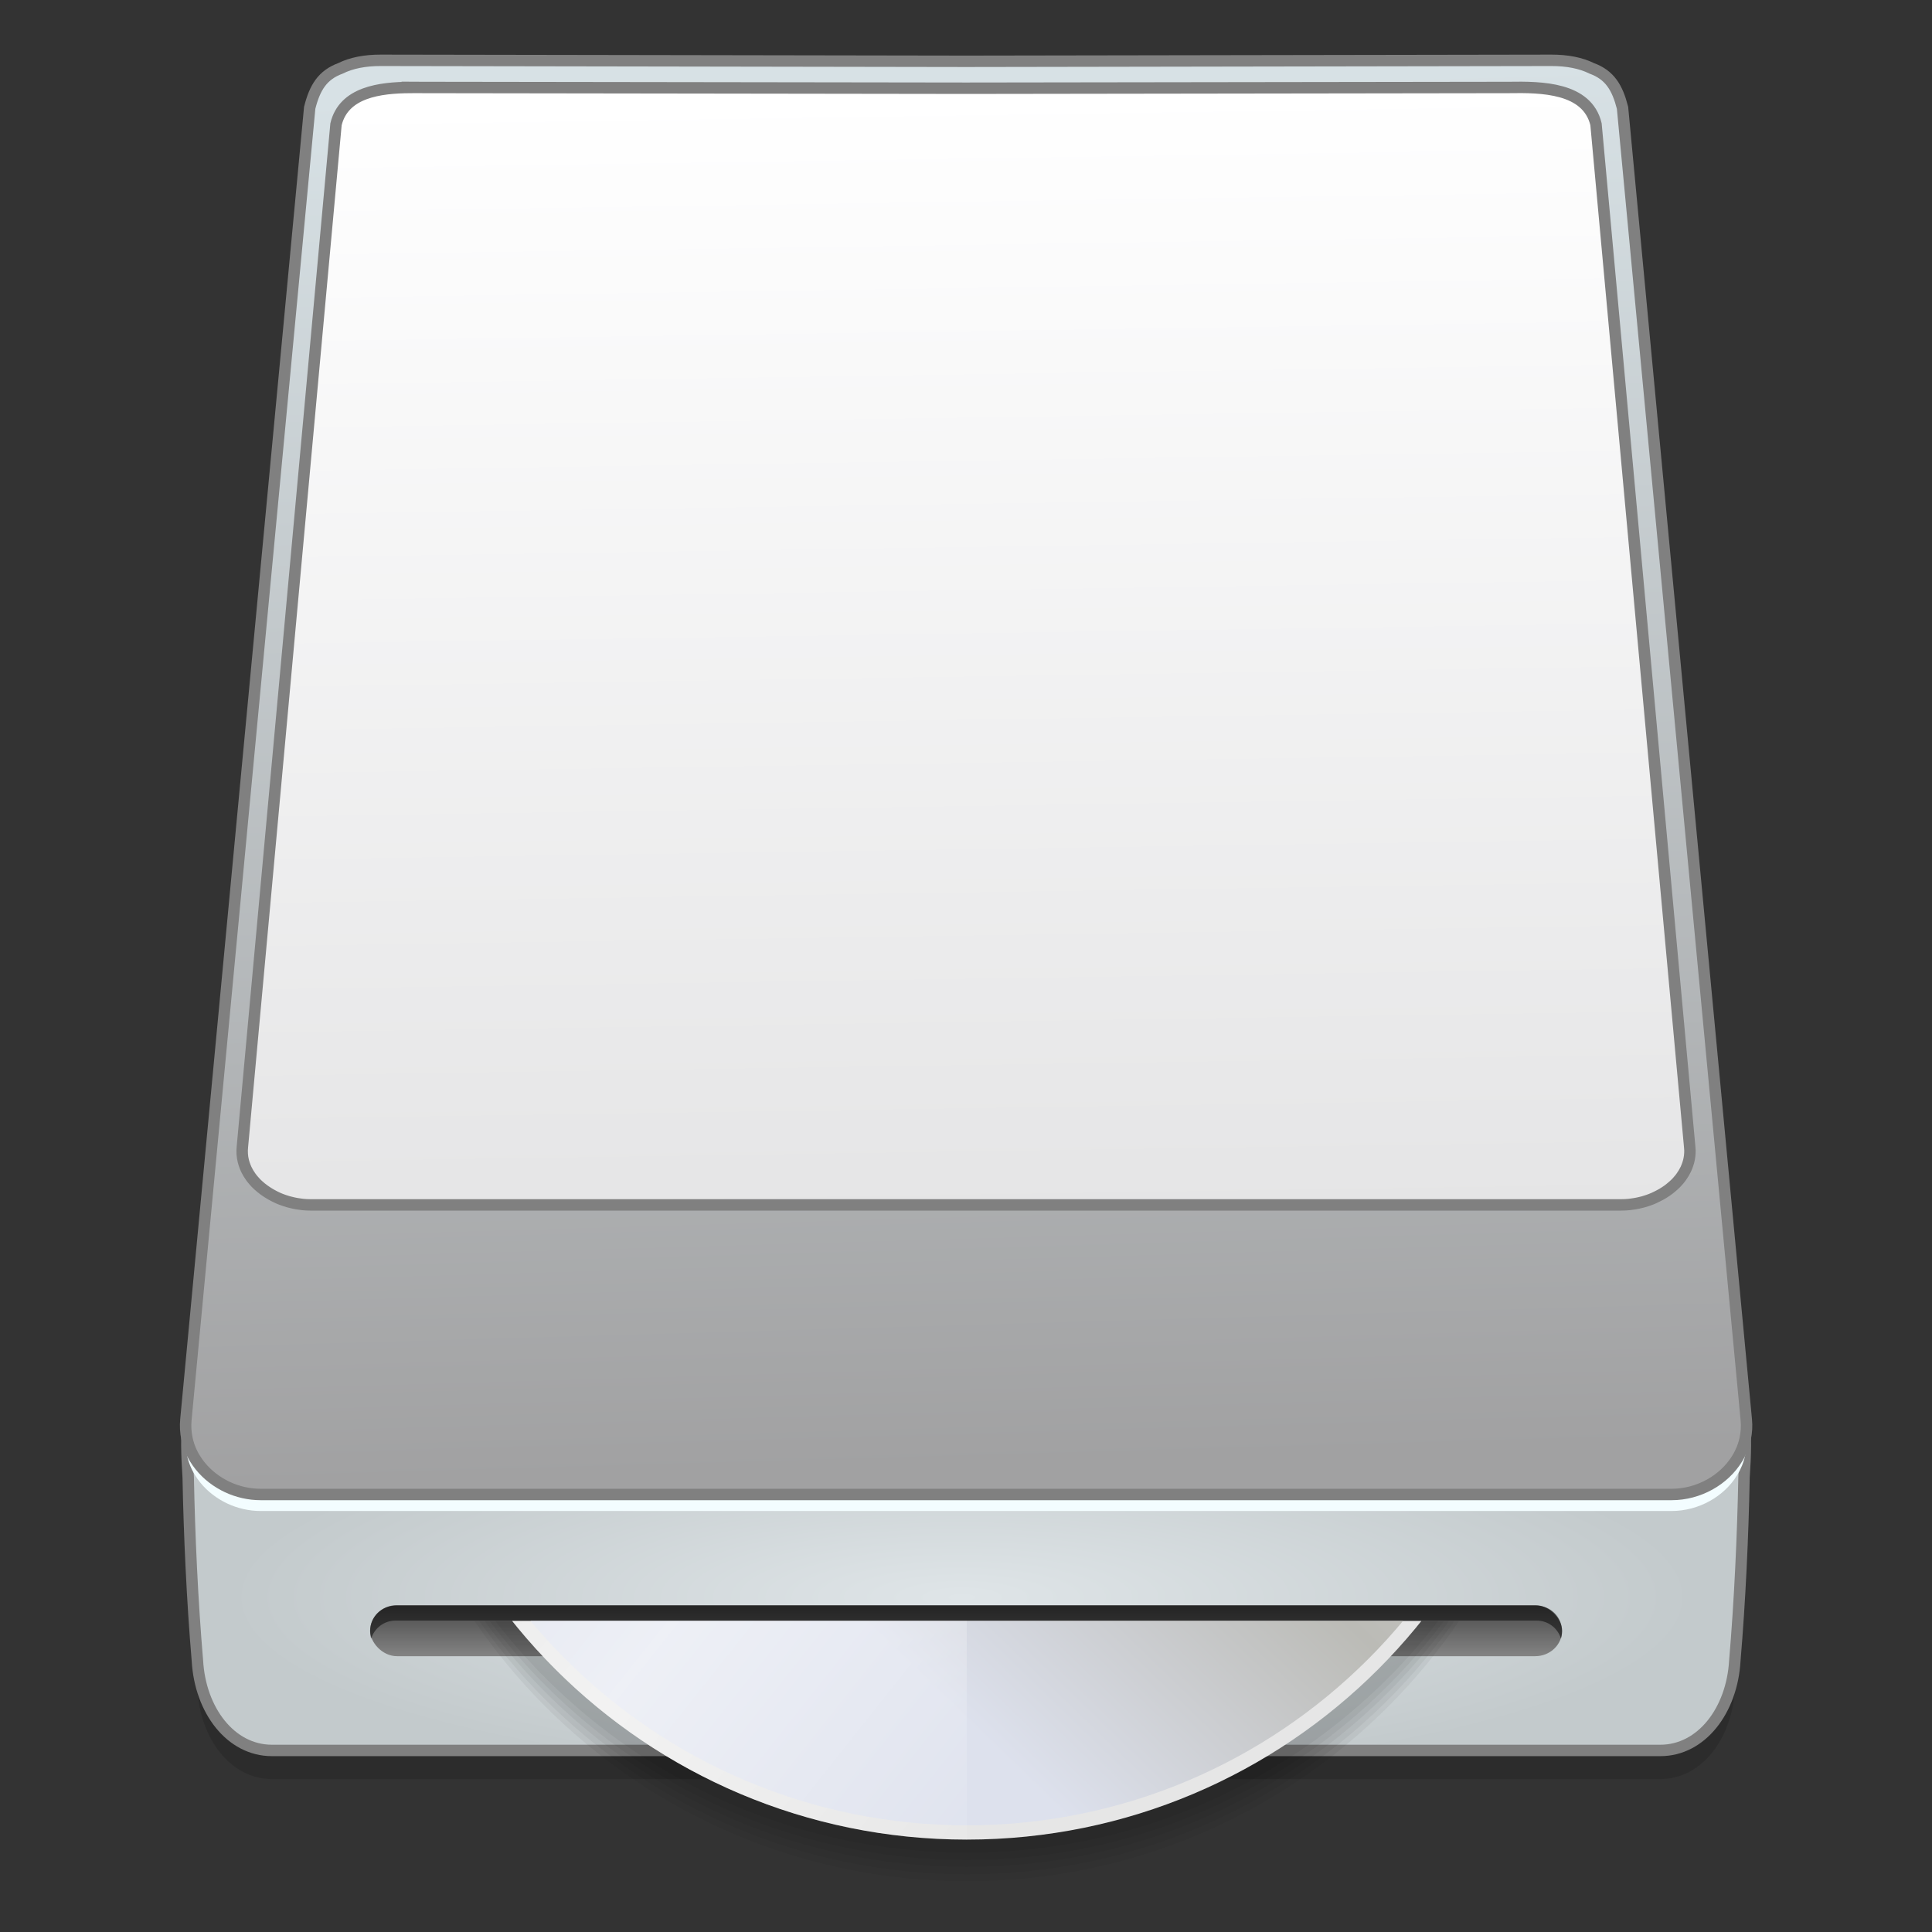 <?xml version="1.0" encoding="UTF-8" standalone="no"?>
<!-- Created with Inkscape (http://www.inkscape.org/) -->

<svg
   xmlns:osb="http://www.openswatchbook.org/uri/2009/osb"
   xmlns:dc="http://purl.org/dc/elements/1.1/"
   xmlns:cc="http://creativecommons.org/ns#"
   xmlns:rdf="http://www.w3.org/1999/02/22-rdf-syntax-ns#"
   xmlns:svg="http://www.w3.org/2000/svg"
   xmlns="http://www.w3.org/2000/svg"
   xmlns:xlink="http://www.w3.org/1999/xlink"
   xmlns:sodipodi="http://sodipodi.sourceforge.net/DTD/sodipodi-0.dtd"
   xmlns:inkscape="http://www.inkscape.org/namespaces/inkscape"
   width="128"
   height="128"
   viewBox="0 0 33.867 33.867"
   version="1.1"
   id="svg4942"
   inkscape:version="0.92.2 5c3e80d, 2017-08-06"
   sodipodi:docname="drive-optical.svg">
  <rect x="0" y="0" width="33.867" height="33.867" fill="#333333" stroke="none"/>
  <defs
     id="defs4936">
    <linearGradient
       id="linearGradient1070"
       inkscape:collect="always">
      <stop
         id="stop1066"
         offset="0"
         style="stop-color:#d7e1e5;stop-opacity:1" />
      <stop
         id="stop1068"
         offset="1"
         style="stop-color:#a1a1a2;stop-opacity:1" />
    </linearGradient>
    <linearGradient
       id="linearGradient1059"
       inkscape:collect="always">
      <stop
         id="stop1055"
         offset="0"
         style="stop-color:#ffffff;stop-opacity:1" />
      <stop
         id="stop1057"
         offset="1"
         style="stop-color:#e5e5e6;stop-opacity:1" />
    </linearGradient>
    <linearGradient
       inkscape:collect="always"
       id="linearGradient913">
      <stop
         style="stop-color:#4c4c4c;stop-opacity:1"
         offset="0"
         id="stop909" />
      <stop
         style="stop-color:#828282;stop-opacity:1"
         offset="1"
         id="stop911" />
    </linearGradient>
    <linearGradient
       inkscape:collect="always"
       id="linearGradient5408-9">
      <stop
         style="stop-color:#dfe5e8;stop-opacity:1"
         offset="0"
         id="stop5404" />
      <stop
         style="stop-color:#c3cacc;stop-opacity:1"
         offset="1"
         id="stop5406" />
    </linearGradient>
    <linearGradient
       id="linearGradient6987"
       osb:paint="solid">
      <stop
         style="stop-color:#77d2fb;stop-opacity:1;"
         offset="0"
         id="stop6985" />
    </linearGradient>
    <radialGradient
       inkscape:collect="always"
       xlink:href="#linearGradient5408-9"
       id="radialGradient5414"
       cx="502.621"
       cy="372.055"
       fx="502.621"
       fy="372.055"
       r="74.884"
       gradientTransform="matrix(0.181,0,0,0.045,-97.57,275.421)"
       gradientUnits="userSpaceOnUse" />
    <linearGradient
       inkscape:collect="always"
       xlink:href="#linearGradient1070"
       id="linearGradient5422"
       x1="500.552"
       y1="216.144"
       x2="504.38"
       y2="349.103"
       gradientUnits="userSpaceOnUse"
       gradientTransform="matrix(0.192,0,0,0.192,-103.129,222.696)" />
    <linearGradient
       inkscape:collect="always"
       xlink:href="#linearGradient1059"
       id="linearGradient1080"
       gradientUnits="userSpaceOnUse"
       gradientTransform="matrix(0.256,0,0,0.256,-23.84,221.232)"
       x1="63.721"
       y1="168.651"
       x2="64.939"
       y2="249.61" />
    <linearGradient
       inkscape:collect="always"
       xlink:href="#linearGradient913"
       id="linearGradient1082"
       gradientUnits="userSpaceOnUse"
       gradientTransform="matrix(0.171,0,0,0.08,-4.451,264.273)"
       x1="-17.94"
       y1="351.096"
       x2="-17.94"
       y2="361.978" />
    <linearGradient
       inkscape:collect="always"
       id="linearGradient3902">
      <stop
         style="stop-color:#dde1ed;stop-opacity:1"
         offset="0"
         id="stop3904" />
      <stop
         id="stop3910"
         offset="0.485"
         style="stop-color:#bbbbb6;stop-opacity:1" />
      <stop
         style="stop-color:#d9d7d6;stop-opacity:1"
         offset="1"
         id="stop3906" />
    </linearGradient>
    <linearGradient
       inkscape:collect="always"
       id="linearGradient3197">
      <stop
         style="stop-color:#ffffff;stop-opacity:0"
         offset="0"
         id="stop3199" />
      <stop
         id="stop3205"
         offset="0.531"
         style="stop-color:#ffffff;stop-opacity:0.7" />
      <stop
         style="stop-color:#ffffff;stop-opacity:0"
         offset="1"
         id="stop3201" />
    </linearGradient>
    <linearGradient
       id="linearGradient3073"
       inkscape:collect="always">
      <stop
         id="stop3075"
         offset="0"
         style="stop-color:#ffffff;stop-opacity:0" />
      <stop
         style="stop-color:#ffffff;stop-opacity:1"
         offset="0.459"
         id="stop3085" />
      <stop
         id="stop3083"
         offset="1"
         style="stop-color:#ffffff;stop-opacity:0" />
    </linearGradient>
    <clipPath
       clipPathUnits="userSpaceOnUse"
       id="clipPath4325-7">
      <rect
         style="opacity:1;fill:#696969;fill-opacity:1"
         id="rect4327-9"
         width="66"
         height="13.5"
         x="13.583"
         y="1038.862"
         rx="0"
         ry="0" />
    </clipPath>
    <linearGradient
       inkscape:collect="always"
       xlink:href="#linearGradient3902"
       id="linearGradient3908-3"
       x1="-82.241"
       y1="32.694"
       x2="-50.209"
       y2="-0.515"
       gradientUnits="userSpaceOnUse"
       gradientTransform="matrix(0.782,0,0,0.782,85.957,994.515)" />
    <linearGradient
       inkscape:collect="always"
       xlink:href="#linearGradient3197"
       id="linearGradient3142-4"
       gradientUnits="userSpaceOnUse"
       x1="-53.607"
       y1="-8.013"
       x2="-12.256"
       y2="24.827"
       gradientTransform="matrix(-0.801,0,0,-0.801,6.218,1046.14)" />
    <linearGradient
       y2="969.247"
       x2="24.527"
       y1="978.904"
       x1="14.869"
       gradientTransform="matrix(0.719,0,0,0.719,12.072,297.909)"
       gradientUnits="userSpaceOnUse"
       id="linearGradient3964-0"
       xlink:href="#linearGradient3073"
       inkscape:collect="always" />
  </defs>
  <sodipodi:namedview
     id="base"
     pagecolor="#ffffff"
     bordercolor="#666666"
     borderopacity="1.0"
     inkscape:pageopacity="0.0"
     inkscape:pageshadow="2"
     inkscape:zoom="2.02708"
     inkscape:cx="-1.2236039"
     inkscape:cy="28.526667"
     inkscape:document-units="mm"
     inkscape:current-layer="layer1"
     showgrid="false"
     units="px"
     width="128px"
     inkscape:window-width="1600"
     inkscape:window-height="811"
     inkscape:window-x="0"
     inkscape:window-y="0"
     inkscape:window-maximized="1" />
  <g
     inkscape:label="Layer 1"
     inkscape:groupmode="layer"
     id="layer1"
     transform="translate(0,-263.133)">
    <g
       id="g964"
       transform="matrix(0.949,0,0,0.949,23.122,13.87)"
       style="stroke-width:1.053">
      <path
         style="opacity:0.25;fill:#1a1a1a;fill-opacity:1;stroke:none;stroke-width:0.211;stroke-miterlimit:4;stroke-dasharray:none;stroke-opacity:1"
         d="m -20.451,288.758 c -0.503,0.087 -0.491,0.904 -0.437,1.719 0.02,1.058 0.076,2.286 0.17,3.388 0.052,0.915 0.614,1.656 1.376,1.656 h 0.082 1.937 21.526 0.082 1.937 0.082 c 0.762,0 1.324,-0.741 1.376,-1.656 0.094,-1.101 0.15,-2.329 0.17,-3.388 0.055,-0.816 0.066,-1.632 -0.437,-1.719 H 5.393 -5.511 -7.529 -18.433 Z"
         id="path944"
         inkscape:connector-curvature="0" />
      <path
         inkscape:connector-curvature="0"
         id="rect5373"
         d="m -20.451,288.229 c -0.503,0.087 -0.491,0.904 -0.437,1.719 0.02,1.058 0.076,2.286 0.17,3.388 0.052,0.915 0.614,1.656 1.376,1.656 h 0.082 1.937 21.526 0.082 1.937 0.082 c 0.762,0 1.324,-0.741 1.376,-1.656 0.094,-1.101 0.15,-2.329 0.17,-3.388 0.055,-0.816 0.066,-1.632 -0.437,-1.719 H 5.393 -5.511 -7.529 -18.433 Z"
         style="opacity:1;fill:url(#radialGradient5414);fill-opacity:1;stroke:#808080;stroke-width:0.211;stroke-miterlimit:4;stroke-dasharray:none;stroke-opacity:1" />
      <path
         style="opacity:1;fill:#f3fdff;fill-opacity:1;stroke:none;stroke-width:3.773;stroke-miterlimit:4;stroke-dasharray:none;stroke-opacity:1"
         d="m -17.333,264.078 c -0.29,-5.1e-4 -0.541,0.048 -0.744,0.149 -0.331,0.123 -0.472,0.353 -0.567,0.728 l -2.287,24.233 c -0.011,0.119 -0.004,0.234 0.019,0.345 0.009,0.044 0.021,0.087 0.035,0.13 0.007,0.021 0.015,0.042 0.023,0.063 0.025,0.062 0.055,0.122 0.09,0.178 0.058,0.095 0.128,0.182 0.209,0.26 0.016,0.016 0.033,0.031 0.05,0.046 0.085,0.074 0.179,0.139 0.281,0.192 0.02,0.011 0.041,0.021 0.062,0.031 0.188,0.087 0.397,0.136 0.612,0.136 H 6.512 c 0.502,0 0.971,-0.267 1.213,-0.665 0.035,-0.057 0.065,-0.117 0.09,-0.178 0.008,-0.021 0.016,-0.042 0.023,-0.063 0.014,-0.042 0.026,-0.086 0.035,-0.13 0.023,-0.11 0.031,-0.226 0.019,-0.345 L 5.606,264.956 C 5.51,264.58 5.37,264.35 5.038,264.227 4.834,264.126 4.584,264.078 4.294,264.078 l -10.813,0.018 z"
         id="path5490"
         inkscape:connector-curvature="0" />
      <path
         inkscape:connector-curvature="0"
         id="rect5346"
         d="m -17.333,263.773 c -0.29,-5e-4 -0.541,0.048 -0.744,0.149 -0.331,0.123 -0.472,0.353 -0.567,0.728 l -2.287,24.233 c -0.011,0.119 -0.004,0.234 0.019,0.345 0.009,0.044 0.021,0.087 0.035,0.13 0.007,0.021 0.015,0.042 0.023,0.063 0.025,0.062 0.055,0.122 0.09,0.178 0.058,0.095 0.128,0.182 0.209,0.26 0.016,0.016 0.033,0.031 0.05,0.046 0.085,0.074 0.179,0.139 0.281,0.192 0.02,0.011 0.041,0.021 0.062,0.031 0.188,0.087 0.397,0.136 0.612,0.136 H 6.512 c 0.502,0 0.971,-0.267 1.213,-0.665 0.035,-0.057 0.065,-0.117 0.09,-0.178 0.008,-0.021 0.016,-0.042 0.023,-0.063 0.014,-0.042 0.026,-0.086 0.035,-0.13 0.023,-0.11 0.031,-0.226 0.019,-0.345 L 5.606,264.65 c -0.096,-0.375 -0.236,-0.606 -0.567,-0.728 -0.204,-0.101 -0.455,-0.149 -0.744,-0.149 l -10.813,0.018 z"
         style="opacity:1;fill:url(#linearGradient5422);fill-opacity:1;stroke:#808080;stroke-width:0.211;stroke-miterlimit:4;stroke-dasharray:none;stroke-opacity:1" />
      <path
         inkscape:connector-curvature="0"
         id="path5365"
         d="m -16.784,264.274 c -0.566,0.004 -1.231,0.086 -1.374,0.68 l -1.729,18.886 c -0.01,0.093 -0.004,0.183 0.018,0.269 0.009,0.034 0.02,0.068 0.033,0.101 0.007,0.017 0.014,0.033 0.021,0.049 0.023,0.048 0.051,0.095 0.083,0.139 0.014,0.019 0.028,0.038 0.044,0.056 0.005,0.005 0.01,0.011 0.014,0.016 0.011,0.012 0.022,0.025 0.033,0.037 0.006,0.006 0.013,0.013 0.019,0.019 0.011,0.011 0.022,0.022 0.034,0.032 0.006,0.005 0.012,0.011 0.019,0.016 0.01,0.009 0.02,0.018 0.031,0.027 0.003,0.002 0.006,0.004 0.008,0.006 0.004,0.003 0.007,0.006 0.011,0.008 0.009,0.007 0.018,0.014 0.027,0.021 0.005,0.003 0.01,0.007 0.014,0.01 0.01,0.007 0.019,0.014 0.029,0.02 0.011,0.007 0.022,0.015 0.033,0.022 0.01,0.007 0.021,0.013 0.032,0.019 0.011,0.007 0.023,0.013 0.034,0.02 0.011,0.006 0.022,0.012 0.033,0.018 0.012,0.006 0.024,0.012 0.035,0.018 0.011,0.006 0.023,0.011 0.034,0.016 0.005,0.002 0.009,0.005 0.014,0.007 0.013,0.006 0.027,0.011 0.04,0.017 0.003,0.001 0.005,0.002 0.008,0.003 0.003,10e-4 0.006,0.003 0.009,0.004 0.022,0.009 0.044,0.017 0.066,0.024 0,0 9.5e-5,0 9.5e-5,0 0.024,0.008 0.049,0.016 0.074,0.023 0.008,0.002 0.016,0.004 0.024,0.006 0.018,0.005 0.035,0.009 0.053,0.013 0.009,0.002 0.018,0.004 0.027,0.006 0.017,0.004 0.034,0.007 0.052,0.01 0.009,0.002 0.018,0.003 0.027,0.004 0.019,0.003 0.037,0.005 0.056,0.008 0.008,10e-4 0.016,0.002 0.024,0.003 0.02,0.002 0.041,0.004 0.061,0.005 0.007,5.1e-4 0.013,0.001 0.02,0.001 0.027,0.002 0.055,0.002 0.083,0.002 H 5.567 c 0.028,0 0.055,-0.001 0.083,-0.002 0.007,-5e-4 0.013,-0.001 0.02,-0.001 0.02,-10e-4 0.041,-0.003 0.061,-0.005 0.008,-7.5e-4 0.016,-0.002 0.024,-0.003 0.019,-0.002 0.038,-0.005 0.056,-0.008 0.009,-0.001 0.018,-0.003 0.027,-0.004 0.017,-0.003 0.035,-0.006 0.052,-0.01 0.009,-0.002 0.018,-0.004 0.027,-0.006 0.018,-0.004 0.036,-0.009 0.054,-0.013 0.008,-0.002 0.015,-0.004 0.023,-0.006 0.025,-0.007 0.05,-0.015 0.074,-0.023 0,0 9.84e-5,0 9.84e-5,0 0.022,-0.008 0.044,-0.016 0.066,-0.024 0.003,-10e-4 0.005,-0.002 0.008,-0.003 0.004,-0.002 0.008,-0.003 0.011,-0.005 0.013,-0.005 0.025,-0.01 0.038,-0.016 0.005,-0.002 0.009,-0.004 0.014,-0.007 0.012,-0.005 0.023,-0.011 0.035,-0.017 0.012,-0.006 0.023,-0.011 0.034,-0.017 0.012,-0.006 0.023,-0.012 0.034,-0.018 0.012,-0.007 0.024,-0.013 0.035,-0.02 0.01,-0.006 0.02,-0.012 0.031,-0.019 0.011,-0.007 0.023,-0.015 0.034,-0.022 0.01,-0.007 0.02,-0.013 0.029,-0.02 0.005,-0.003 0.01,-0.006 0.014,-0.01 0.009,-0.007 0.018,-0.014 0.027,-0.021 0.004,-0.003 0.007,-0.006 0.011,-0.009 0.003,-0.002 0.006,-0.004 0.008,-0.006 0.011,-0.009 0.021,-0.018 0.031,-0.027 0.006,-0.005 0.013,-0.011 0.019,-0.016 0.012,-0.011 0.023,-0.021 0.034,-0.032 0.006,-0.006 0.013,-0.013 0.019,-0.019 0.015,-0.015 0.029,-0.031 0.043,-0.047 0.001,-0.002 0.003,-0.003 0.004,-0.005 7.82e-5,-9e-5 1.211e-4,-1.9e-4 1.943e-4,-5e-4 0.016,-0.018 0.03,-0.037 0.044,-0.057 0.032,-0.044 0.06,-0.091 0.083,-0.139 0.008,-0.016 0.015,-0.032 0.021,-0.049 0.013,-0.033 0.024,-0.067 0.033,-0.101 0.016,-0.064 0.024,-0.131 0.023,-0.2 -5.046e-4,-0.023 -0.002,-0.046 -0.005,-0.069 l -1.73,-18.885 c -0.163,-0.679 -1.008,-0.689 -1.608,-0.679 l -10.029,0.014 -10.029,-0.014 c -0.075,-10e-4 -0.154,-0.002 -0.235,-0.002 z"
         style="opacity:1;fill:url(#linearGradient1080);fill-opacity:1;stroke:#808080;stroke-width:0.211;stroke-miterlimit:4;stroke-dasharray:none;stroke-opacity:1" />
      <rect
         ry="0.495"
         y="292.309"
         x="-17.528"
         height="0.942"
         width="22.017"
         id="rect907"
         style="opacity:1;fill:url(#linearGradient1082);fill-opacity:1;stroke:none;stroke-width:0.875;stroke-linecap:round;stroke-linejoin:round;stroke-miterlimit:4;stroke-dasharray:none;stroke-opacity:1"
         rx="0.495" />
      <g
         clip-path="url(#clipPath4325-7)"
         transform="matrix(0.356,0,0,0.356,-23.09,-77.234)"
         id="g4313-7"
         style="stroke-width:4.175">
        <path
           inkscape:connector-curvature="0"
           style="opacity:0.05;fill:#000000;fill-opacity:1;stroke-width:4.175"
           d="m 46.583,990.531 c -17.074,0 -30.915,13.841 -30.915,30.915 0,17.074 13.841,30.916 30.915,30.916 17.074,0 30.915,-13.841 30.915,-30.916 0,-17.074 -13.841,-30.915 -30.915,-30.915 z m 0,25.164 c 3.177,0 5.752,2.575 5.752,5.752 0,3.177 -2.575,5.752 -5.752,5.752 -3.177,0 -5.752,-2.575 -5.752,-5.752 0,-3.177 2.575,-5.752 5.752,-5.752 z"
           id="path3179-3" />
        <path
           inkscape:connector-curvature="0"
           style="opacity:0.05;fill:#000000;fill-opacity:1;stroke-width:4.175"
           d="m 46.583,990.172 c -17.074,0 -30.915,13.841 -30.915,30.915 0,17.074 13.841,30.916 30.915,30.916 17.074,0 30.915,-13.841 30.915,-30.916 0,-17.074 -13.841,-30.915 -30.915,-30.915 z m 0,25.164 c 3.177,0 5.752,2.575 5.752,5.752 0,3.177 -2.575,5.752 -5.752,5.752 -3.177,0 -5.752,-2.575 -5.752,-5.752 0,-3.176 2.575,-5.752 5.752,-5.752 z"
           id="path3177-7" />
        <path
           inkscape:connector-curvature="0"
           style="opacity:0.05;fill:#000000;fill-opacity:1;stroke-width:4.175"
           d="m 46.583,989.79 c -17.074,0 -30.915,13.841 -30.915,30.915 0,17.074 13.841,30.915 30.915,30.915 17.074,0 30.915,-13.841 30.915,-30.915 0,-17.074 -13.841,-30.915 -30.915,-30.915 z m 0,25.164 c 3.177,0 5.752,2.575 5.752,5.752 0,3.177 -2.575,5.752 -5.752,5.752 -3.177,0 -5.752,-2.575 -5.752,-5.752 0,-3.177 2.575,-5.752 5.752,-5.752 z"
           id="path3175-9" />
        <path
           inkscape:connector-curvature="0"
           style="opacity:0.05;fill:#000000;fill-opacity:1;stroke-width:4.175"
           d="m 46.583,989.43 c -17.074,0 -30.915,13.841 -30.915,30.915 0,17.074 13.841,30.916 30.915,30.916 17.074,0 30.915,-13.841 30.915,-30.916 0,-17.074 -13.841,-30.915 -30.915,-30.915 z m 0,25.164 c 3.177,0 5.752,2.575 5.752,5.752 0,3.177 -2.575,5.752 -5.752,5.752 -3.177,0 -5.752,-2.575 -5.752,-5.752 0,-3.177 2.575,-5.752 5.752,-5.752 z"
           id="path3173-0" />
        <path
           inkscape:connector-curvature="0"
           style="opacity:0.05;fill:#000000;fill-opacity:1;stroke-width:4.175"
           d="m 46.583,989.048 c -17.074,0 -30.915,13.841 -30.915,30.915 0,17.074 13.841,30.915 30.915,30.915 17.074,0 30.915,-13.841 30.915,-30.915 0,-17.074 -13.841,-30.915 -30.915,-30.915 z m 0,25.164 c 3.177,0 5.752,2.575 5.752,5.752 0,3.176 -2.575,5.752 -5.752,5.752 -3.177,0 -5.752,-2.575 -5.752,-5.752 0,-3.177 2.575,-5.752 5.752,-5.752 z"
           id="path3171-2" />
        <path
           inkscape:connector-curvature="0"
           style="fill:#e6e6e6;fill-opacity:1;stroke-width:4.175"
           d="m 46.583,989.812 c -16.677,0 -30.196,13.519 -30.196,30.196 0,16.677 13.519,30.197 30.196,30.197 16.677,0 30.196,-13.519 30.196,-30.197 0,-16.677 -13.519,-30.196 -30.196,-30.196 z m 0,24.445 c 3.177,0 5.752,2.575 5.752,5.752 0,3.177 -2.575,5.752 -5.752,5.752 -3.177,0 -5.752,-2.575 -5.752,-5.752 0,-0.199 0.003,-0.391 0.022,-0.584 0.295,-2.9 2.751,-5.168 5.729,-5.168 z"
           id="path3095-3" />
        <path
           inkscape:connector-curvature="0"
           style="fill:url(#linearGradient3908-3);fill-opacity:1;stroke-width:4.175"
           d="m 46.583,990.554 c -16.27,0 -29.455,13.185 -29.455,29.455 0,16.27 13.185,29.455 29.455,29.455 16.27,0 29.455,-13.185 29.455,-29.455 0,-16.27 -13.185,-29.455 -29.455,-29.455 z m 0,23.703 c 3.177,0 5.752,2.575 5.752,5.752 0,3.177 -2.575,5.752 -5.752,5.752 -3.177,0 -5.752,-2.575 -5.752,-5.752 0,-3.177 2.575,-5.752 5.752,-5.752 z"
           id="path3093-9" />
        <path
           inkscape:connector-curvature="0"
           style="opacity:0.5;fill:#a8a6a9;fill-opacity:1;stroke-width:4.175"
           d="m 46.583,1007.067 c -7.15,0 -12.941,5.791 -12.941,12.941 0,7.151 5.791,12.941 12.941,12.941 7.15,0 12.941,-5.791 12.941,-12.941 0,-7.151 -5.791,-12.941 -12.941,-12.941 z m 0,7.19 c 3.177,0 5.752,2.575 5.752,5.752 0,3.177 -2.575,5.752 -5.752,5.752 -3.177,0 -5.752,-2.575 -5.752,-5.752 0,-3.177 2.575,-5.752 5.752,-5.752 z"
           id="path3115-9" />
        <path
           inkscape:connector-curvature="0"
           style="opacity:0.7;fill:url(#linearGradient3142-4);fill-opacity:1;stroke-width:4.175"
           d="m 46.583,989.812 v 24.445 c 2.664,0 4.896,1.811 5.55,4.269 l 23.613,-6.336 C 72.208,998.989 60.25,989.812 46.583,989.812 Z m -5.55,31.679 -23.613,6.336 c 3.537,13.201 15.496,22.378 29.163,22.378 v -24.445 c -2.664,0 -4.896,-1.811 -5.55,-4.269 z"
           id="path3207-7" />
        <path
           inkscape:connector-curvature="0"
           style="fill:url(#linearGradient3964-0);fill-opacity:1;stroke-width:4.175"
           d="m 46.583,1013.538 c -3.574,0 -6.471,2.897 -6.471,6.471 0,3.574 2.897,6.471 6.471,6.471 3.574,0 6.471,-2.897 6.471,-6.471 0,-3.574 -2.897,-6.471 -6.471,-6.471 z m 0,0.719 c 3.177,0 5.752,2.575 5.752,5.752 0,3.177 -2.575,5.752 -5.752,5.752 -3.177,0 -5.752,-2.575 -5.752,-5.752 0,-3.177 2.575,-5.752 5.752,-5.752 z"
           id="path3117-0" />
      </g>
      <path
         inkscape:connector-curvature="0"
         id="rect962"
         d="m -17.057,292.318 c -0.261,0 -0.471,0.21 -0.471,0.471 0,0.048 0.007,0.094 0.02,0.138 0.059,-0.194 0.238,-0.334 0.451,-0.334 H 4.018 c 0.213,0 0.392,0.14 0.451,0.334 0.013,-0.043 0.02,-0.09 0.02,-0.138 0,-0.261 -0.21,-0.471 -0.471,-0.471 z"
         style="opacity:0.5;fill:#000000;fill-opacity:1;stroke:none;stroke-width:0.875;stroke-linecap:round;stroke-linejoin:round;stroke-miterlimit:4;stroke-dasharray:none;stroke-opacity:1" />
    </g>
  </g>
</svg>
